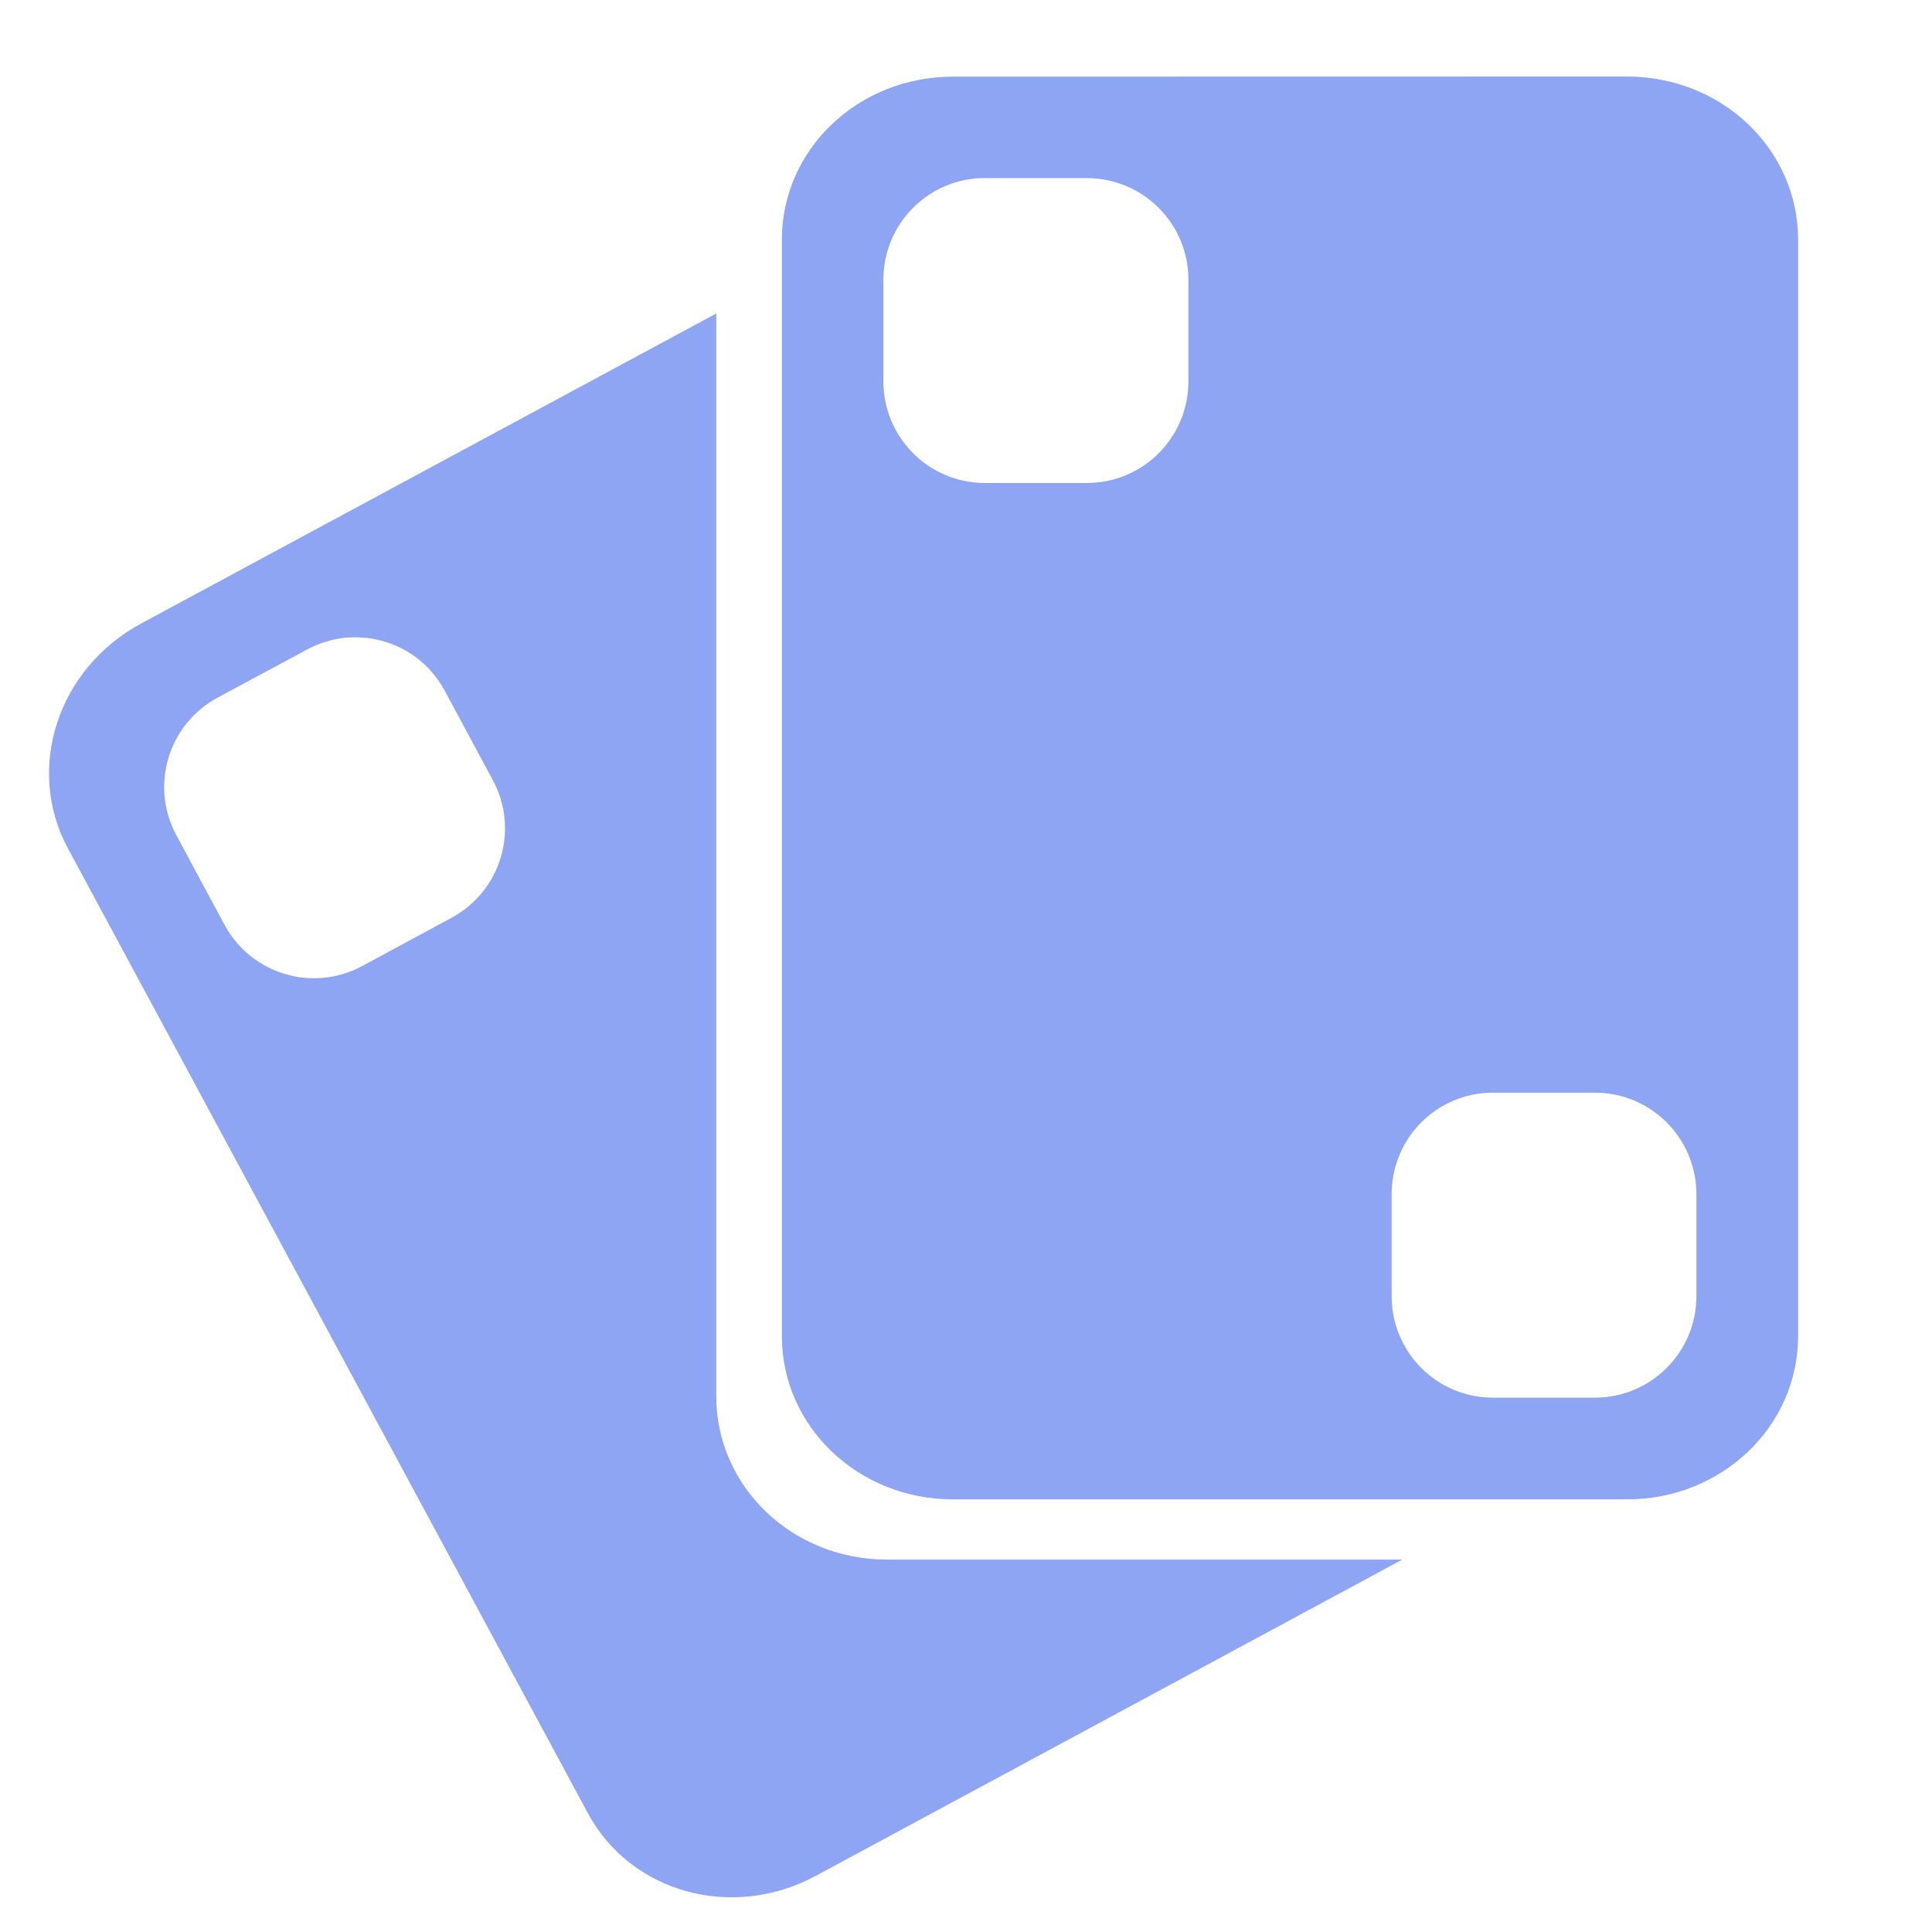 <?xml version="1.0" encoding="UTF-8" standalone="no"?>
<!-- Created with Inkscape (http://www.inkscape.org/) -->

<svg
   width="16"
   height="16"
   viewBox="0 0 16 16"
   version="1.1"
   id="svg1"
   inkscape:version="1.3.2 (091e20e, 2023-11-25, custom)"
   sodipodi:docname="card_hand2D.svg"
   xmlns:inkscape="http://www.inkscape.org/namespaces/inkscape"
   xmlns:sodipodi="http://sodipodi.sourceforge.net/DTD/sodipodi-0.dtd"
   xmlns="http://www.w3.org/2000/svg"
   xmlns:svg="http://www.w3.org/2000/svg">
  <sodipodi:namedview
     id="namedview1"
     pagecolor="#ffffff"
     bordercolor="#000000"
     borderopacity="0.25"
     inkscape:showpageshadow="2"
     inkscape:pageopacity="0.0"
     inkscape:pagecheckerboard="0"
     inkscape:deskcolor="#d1d1d1"
     inkscape:document-units="px"
     showgrid="true"
     inkscape:zoom="22.627417"
     inkscape:cx="9.148194"
     inkscape:cy="8.7283493"
     inkscape:window-width="1920"
     inkscape:window-height="1057"
     inkscape:window-x="-8"
     inkscape:window-y="490"
     inkscape:window-maximized="1"
     inkscape:current-layer="layer1">
    <inkscape:grid
       id="grid1"
       units="px"
       originx="0"
       originy="0"
       spacingx="1"
       spacingy="1"
       empcolor="#0099e5"
       empopacity="0.302"
       color="#0099e5"
       opacity="0.149"
       empspacing="5"
       dotted="false"
       gridanglex="30"
       gridanglez="30"
       visible="true" />
  </sodipodi:namedview>
  <defs
     id="defs1" />
  <g
     inkscape:label="Layer 1"
     inkscape:groupmode="layer"
     id="layer1">
    <path
       d="M 5.932,2.596 1.168,5.164 C 0.478,5.536 0.207,6.366 0.562,7.025 l 4.307,7.992 c 0.355,0.659 1.196,0.89 1.887,0.518 l 4.857,-2.619 H 7.346 c -0.784,0 -1.414,-0.603 -1.414,-1.352 z M 2.986,5.279 c 0.284,0.014 0.552,0.172 0.697,0.441 l 0.398,0.74 c 0.221,0.41 0.069,0.919 -0.342,1.141 L 3,8 C 2.59,8.221 2.081,8.069 1.859,7.658 L 1.461,6.918 C 1.24,6.508 1.392,5.999 1.803,5.777 L 2.543,5.379 c 0.103,-0.055 0.211,-0.087 0.32,-0.098 0.041,-0.004 0.083,-0.004 0.123,-0.002 z"
       style="fill:#8da5f3;stroke:none;stroke-width:0.4;stroke-linecap:round;stroke-linejoin:round;paint-order:markers fill stroke"
       id="path15" />
    <path
       d="m 7.891,0.635 c -0.784,0 -1.416,0.601 -1.416,1.35 v 9.08 c 0,0.749 0.632,1.352 1.416,1.352 h 5.584 c 0.784,0 1.416,-0.603 1.416,-1.352 V 1.984 c 0,-0.749 -0.632,-1.35 -1.416,-1.35 z M 8.158,1.475 H 9 c 0.466,0 0.842,0.376 0.842,0.842 V 3.158 C 9.842,3.624 9.466,4 9,4 H 8.158 C 7.692,4 7.316,3.624 7.316,3.158 V 2.316 c 0,-0.466 0.376,-0.842 0.842,-0.842 z m 4.207,7.574 h 0.842 c 0.466,0 0.842,0.376 0.842,0.842 v 0.842 c 0,0.466 -0.376,0.842 -0.842,0.842 h -0.842 c -0.466,0 -0.84,-0.376 -0.84,-0.842 V 9.891 c 0,-0.466 0.374,-0.842 0.84,-0.842 z"
       style="fill:#8da5f3;stroke:none;stroke-width:0.4;stroke-linecap:round;stroke-linejoin:round;paint-order:markers fill stroke"
       id="path14" />
  </g>
</svg>

